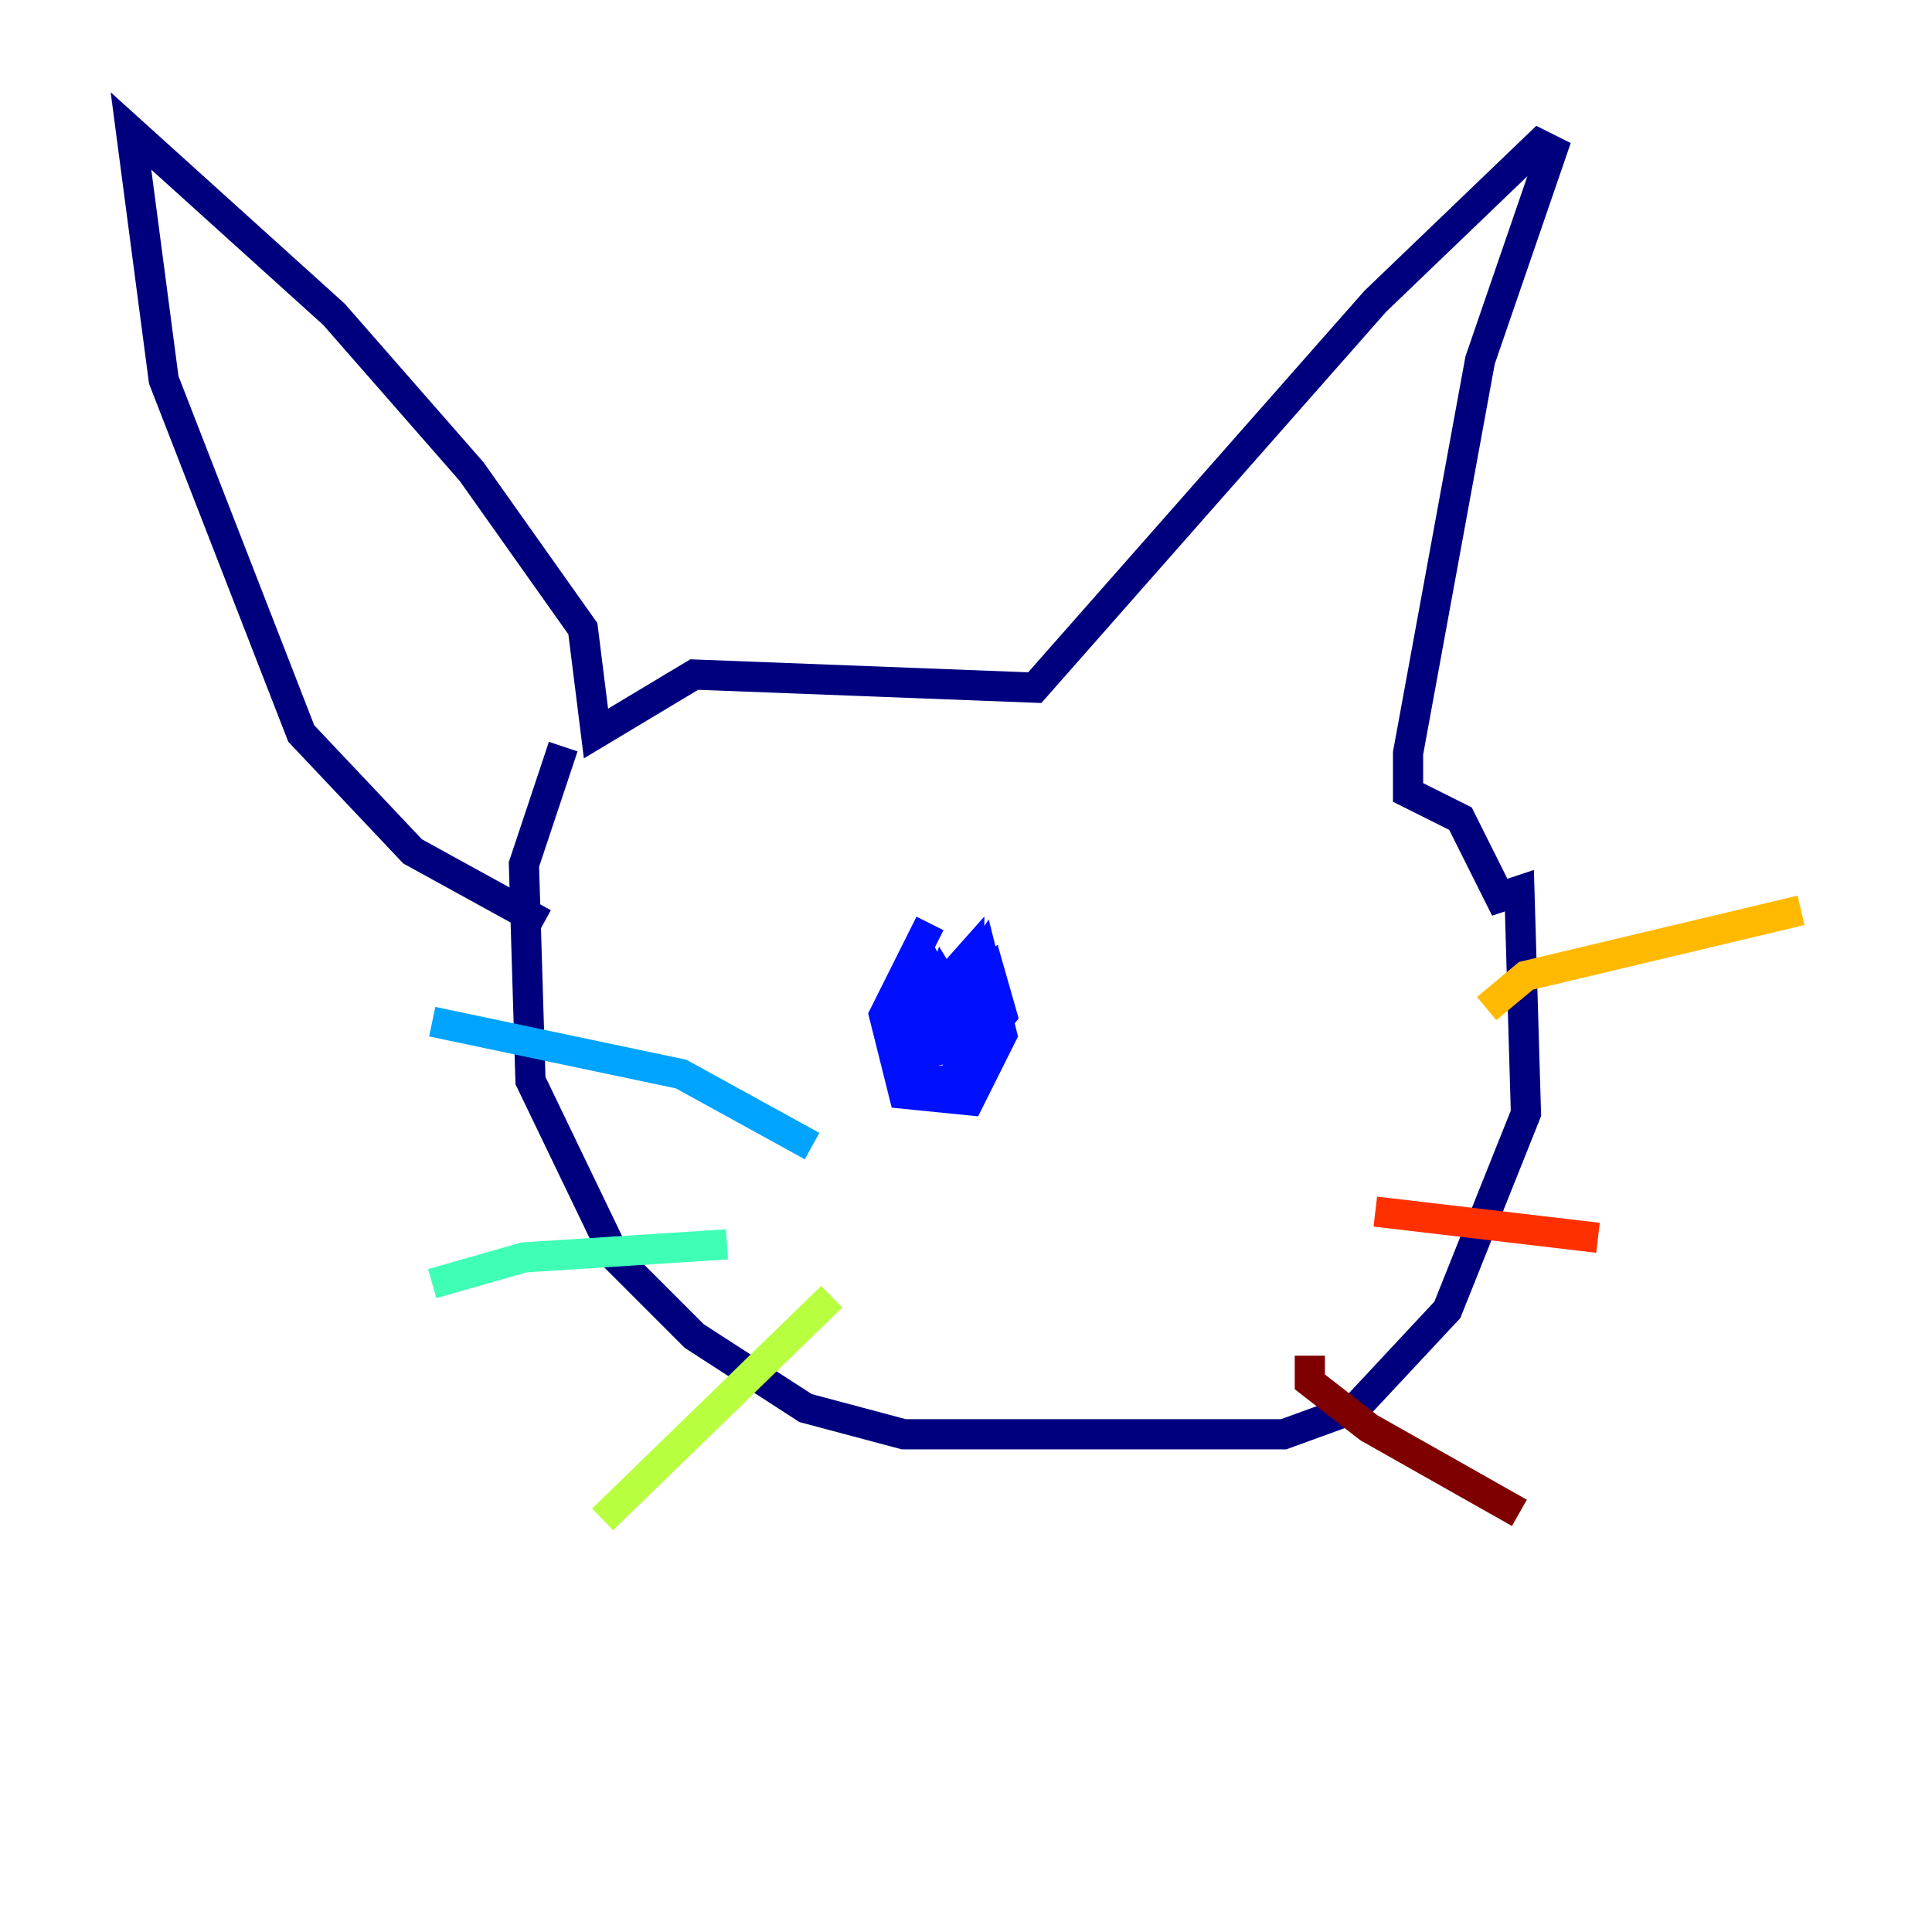 <?xml version="1.0" encoding="utf-8" ?>
<svg baseProfile="tiny" height="128" version="1.2" viewBox="0,0,128,128" width="128" xmlns="http://www.w3.org/2000/svg" xmlns:ev="http://www.w3.org/2001/xml-events" xmlns:xlink="http://www.w3.org/1999/xlink"><defs /><polyline fill="none" points="37.315,49.464 34.712,57.275 35.146,71.593 40.786,83.308 45.993,88.515 53.37,93.288 59.878,95.024 85.044,95.024 89.817,93.288 95.891,86.78 101.098,73.763 100.664,59.01 99.363,59.444 96.759,54.237 93.288,52.502 93.288,49.898 98.061,23.864 102.834,9.98 101.966,9.546 91.119,19.959 68.556,45.559 45.993,44.691 39.485,48.597 38.617,41.654 31.241,31.241 22.129,20.827 8.678,8.678 10.848,25.166 19.959,48.597 27.336,56.407 36.014,61.18" stroke="#00007f" stroke-width="2" /><polyline fill="none" points="61.614,61.18 58.576,67.254 59.878,72.461 64.217,72.895 66.386,68.556 65.085,63.349 64.217,64.651 64.217,68.556 64.217,63.349 60.746,67.254 61.18,71.593 62.915,71.593 66.386,67.254 65.519,64.217 61.18,67.254 60.746,69.858 62.915,69.424 63.783,67.254 62.481,65.085 61.18,68.99 63.349,67.254 61.614,64.217 59.444,68.99 60.312,69.858 61.18,66.82 61.18,69.858 62.047,69.424 60.746,69.858" stroke="#0010ff" stroke-width="2" /><polyline fill="none" points="53.803,75.932 45.125,71.159 28.637,67.688" stroke="#00a4ff" stroke-width="2" /><polyline fill="none" points="48.163,82.441 34.712,83.308 28.637,85.044" stroke="#3fffb7" stroke-width="2" /><polyline fill="none" points="55.105,85.912 39.919,100.664" stroke="#b7ff3f" stroke-width="2" /><polyline fill="none" points="98.495,66.82 101.098,64.651 119.322,60.312" stroke="#ffb900" stroke-width="2" /><polyline fill="none" points="91.119,80.271 105.871,82.007" stroke="#ff3000" stroke-width="2" /><polyline fill="none" points="86.78,89.817 86.78,91.552 90.685,94.59 100.664,100.231" stroke="#7f0000" stroke-width="2" /></svg>